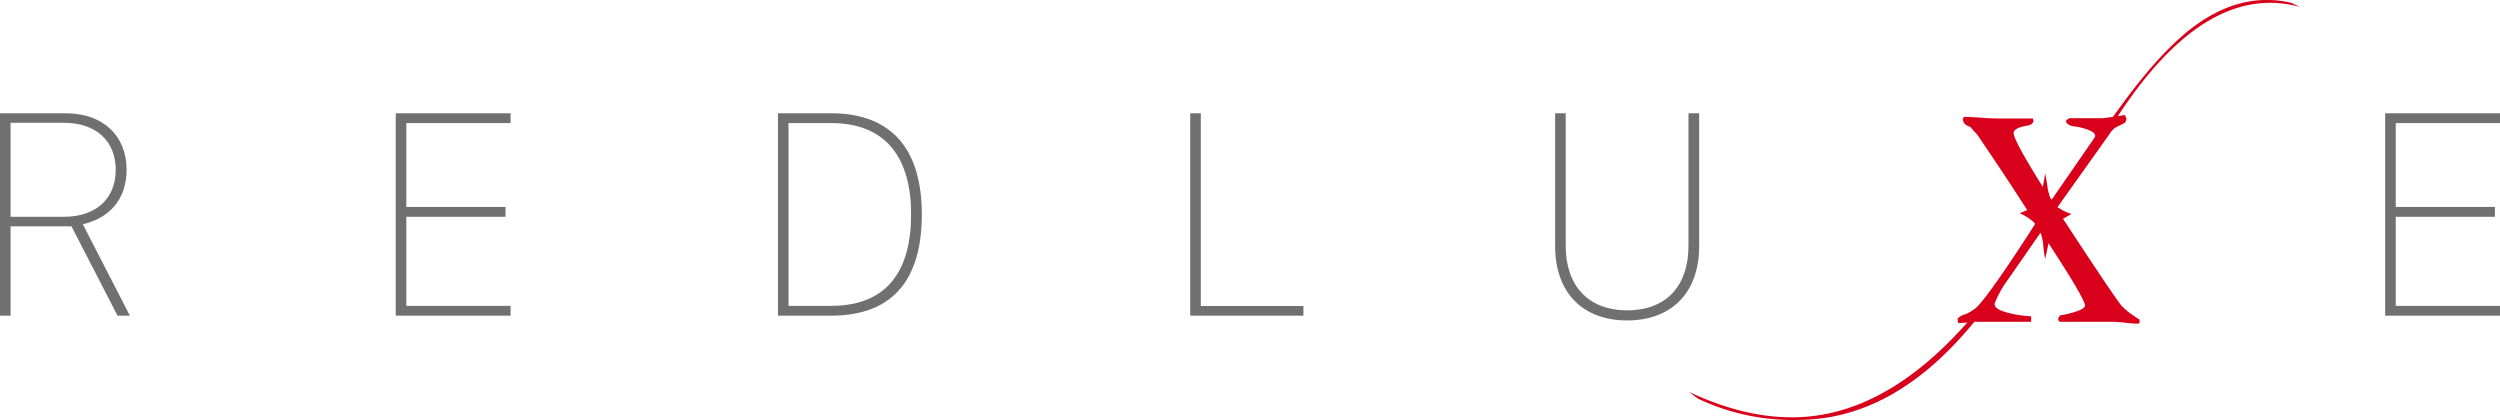 <svg xmlns="http://www.w3.org/2000/svg" width="700.468" height="117.733" viewBox="0 0 700.468 117.733">
  <g id="Group_5" data-name="Group 5" transform="translate(-70.516 -239.229)">
    <g id="Group_2" data-name="Group 2">
      <path id="Path_1" data-name="Path 1" d="M105.988,286.781c0,8.8-5.342,13.687-12.268,15.275l13.186,25.622h-3.463l-12.9-25.038H73.479v25.038H70.516V270.964h18.4C99.478,270.964,105.988,277.35,105.988,286.781ZM88.42,299.97c8.888,0,14.522-5.01,14.522-13.147,0-8.179-5.634-13.188-14.481-13.188H73.479V299.97Z" fill="#707070"/>
      <path id="Path_2" data-name="Path 2" d="M213.576,327.678H181.4V270.964h32.177v2.754H184.362v23.494h27.794v2.758H184.362v24.954h29.214Z" fill="#707070"/>
      <path id="Path_3" data-name="Path 3" d="M303.344,270.964c17.819,0,25.457,11.019,25.457,28.335,0,17.36-7.345,28.379-25.457,28.379H288.487V270.964Zm-11.894,53.96h11.936c15.733,0,22.41-9.891,22.41-25.625,0-15.607-6.843-25.581-22.41-25.581H291.45Z" fill="#707070"/>
      <path id="Path_4" data-name="Path 4" d="M435.716,327.678H404V270.964h2.965v54h28.753Z" fill="#707070"/>
      <path id="Path_5" data-name="Path 5" d="M509.212,308.148c0,10.933,6.134,18.028,17.191,18.028,11.185,0,17.2-7.054,17.2-18.028V270.964H546.6v37.309c0,12.479-7.3,20.74-20.2,20.74-12.852,0-20.156-8.261-20.156-20.74V270.964h2.965Z" fill="#707070"/>
      <path id="Path_6" data-name="Path 6" d="M770.984,327.678H738.809V270.964h32.175v2.754h-29.21v23.494h27.791v2.758H741.774v24.954h29.21Z" fill="#707070"/>
    </g>
    <g id="Group_3" data-name="Group 3">
      <path id="Path_7" data-name="Path 7" d="M569.593,356.817a61.732,61.732,0,0,1-23.343-5.907l-2.554-1.9q15.174,7.149,28.888,7.147,25.53,0,48.944-26.331l.292-.22-2.406.144c-.245,0-.365-.289-.365-.874v-.437a4.966,4.966,0,0,1,2.407-1.24,16.121,16.121,0,0,0,2.847-1.824q3.717-3.723,14.8-20.861l1.6-2.482-.144-.365a15.084,15.084,0,0,0-4.159-2.7l2.117-.874-1.459-2.262q-5.106-7.95-12.548-18.891c-.827-.878-1.485-1.6-1.969-2.19-1.264-.339-1.947-1.022-2.041-2.041.047-.488.217-.73.509-.73q1.458,0,4.412.217t4.415.22h10.137a.906.906,0,0,1,.293.658q0,.873-1.46,1.311-4.372.657-4.082,2.334.434,2.553,8.169,14.882l.657-3.722q.217.879.654,3.794a14.966,14.966,0,0,0,.806,3.064l.365.437,11.886-17.215a1.4,1.4,0,0,0,.293-.654q0-1.458-4.668-2.482-1.312-.217-1.969-.293c-1.023-.437-1.532-.874-1.532-1.312,0-.292.34-.585,1.022-.874H659.9l2.626-.365,2.992-4.086q10.063-13.711,18.819-20.572,10.5-8.1,21.226-8.1a28.688,28.688,0,0,1,6.929.8l2.482,1.171a31.341,31.341,0,0,0-8.389-1.171q-21.52,0-41.942,30.637l-.73,1.1,1.969-.293a8.86,8.86,0,0,1,.438,1.023,2.8,2.8,0,0,1-.365,1.094,27.47,27.47,0,0,1-2.479,1.24,5.539,5.539,0,0,0-1.9,1.969l-13.5,18.967-1.094,1.532,1.6.947a16.49,16.49,0,0,0,2.334.95l-2.334,1.311v.072q13.787,21.082,16.337,24.293a18.308,18.308,0,0,0,2.19,1.969q1.821,1.313,2.847,1.9c0,.047.021.242.072.582a.517.517,0,0,1-.585.585,30.8,30.8,0,0,1-3.866-.292,35.279,35.279,0,0,0-4.375-.221h-13.57a1.046,1.046,0,0,1-.437-.8,1.1,1.1,0,0,1,.292-.654c.2-.246.314-.365.365-.365a27.216,27.216,0,0,0,3.064-.657q4.009-1.1,3.793-2.19-.438-2.113-7.077-12.471l-3.136-4.889-.947,4.452a32.743,32.743,0,0,1-.513-3.649,15.36,15.36,0,0,0-.654-3.429l-.148-.293-9.263,13.35a28.245,28.245,0,0,0-3.5,6.275.981.981,0,0,0-.073.438q0,1.527,4.524,2.55a28.771,28.771,0,0,0,4.74.73l.946.072v1.532h-15.9l-1.167,1.387q-21.01,24.947-45.955,26.042-3.208.147-3.5.145Q572.368,356.962,569.593,356.817Z" fill="#d9001c"/>
    </g>
  </g>
</svg>
